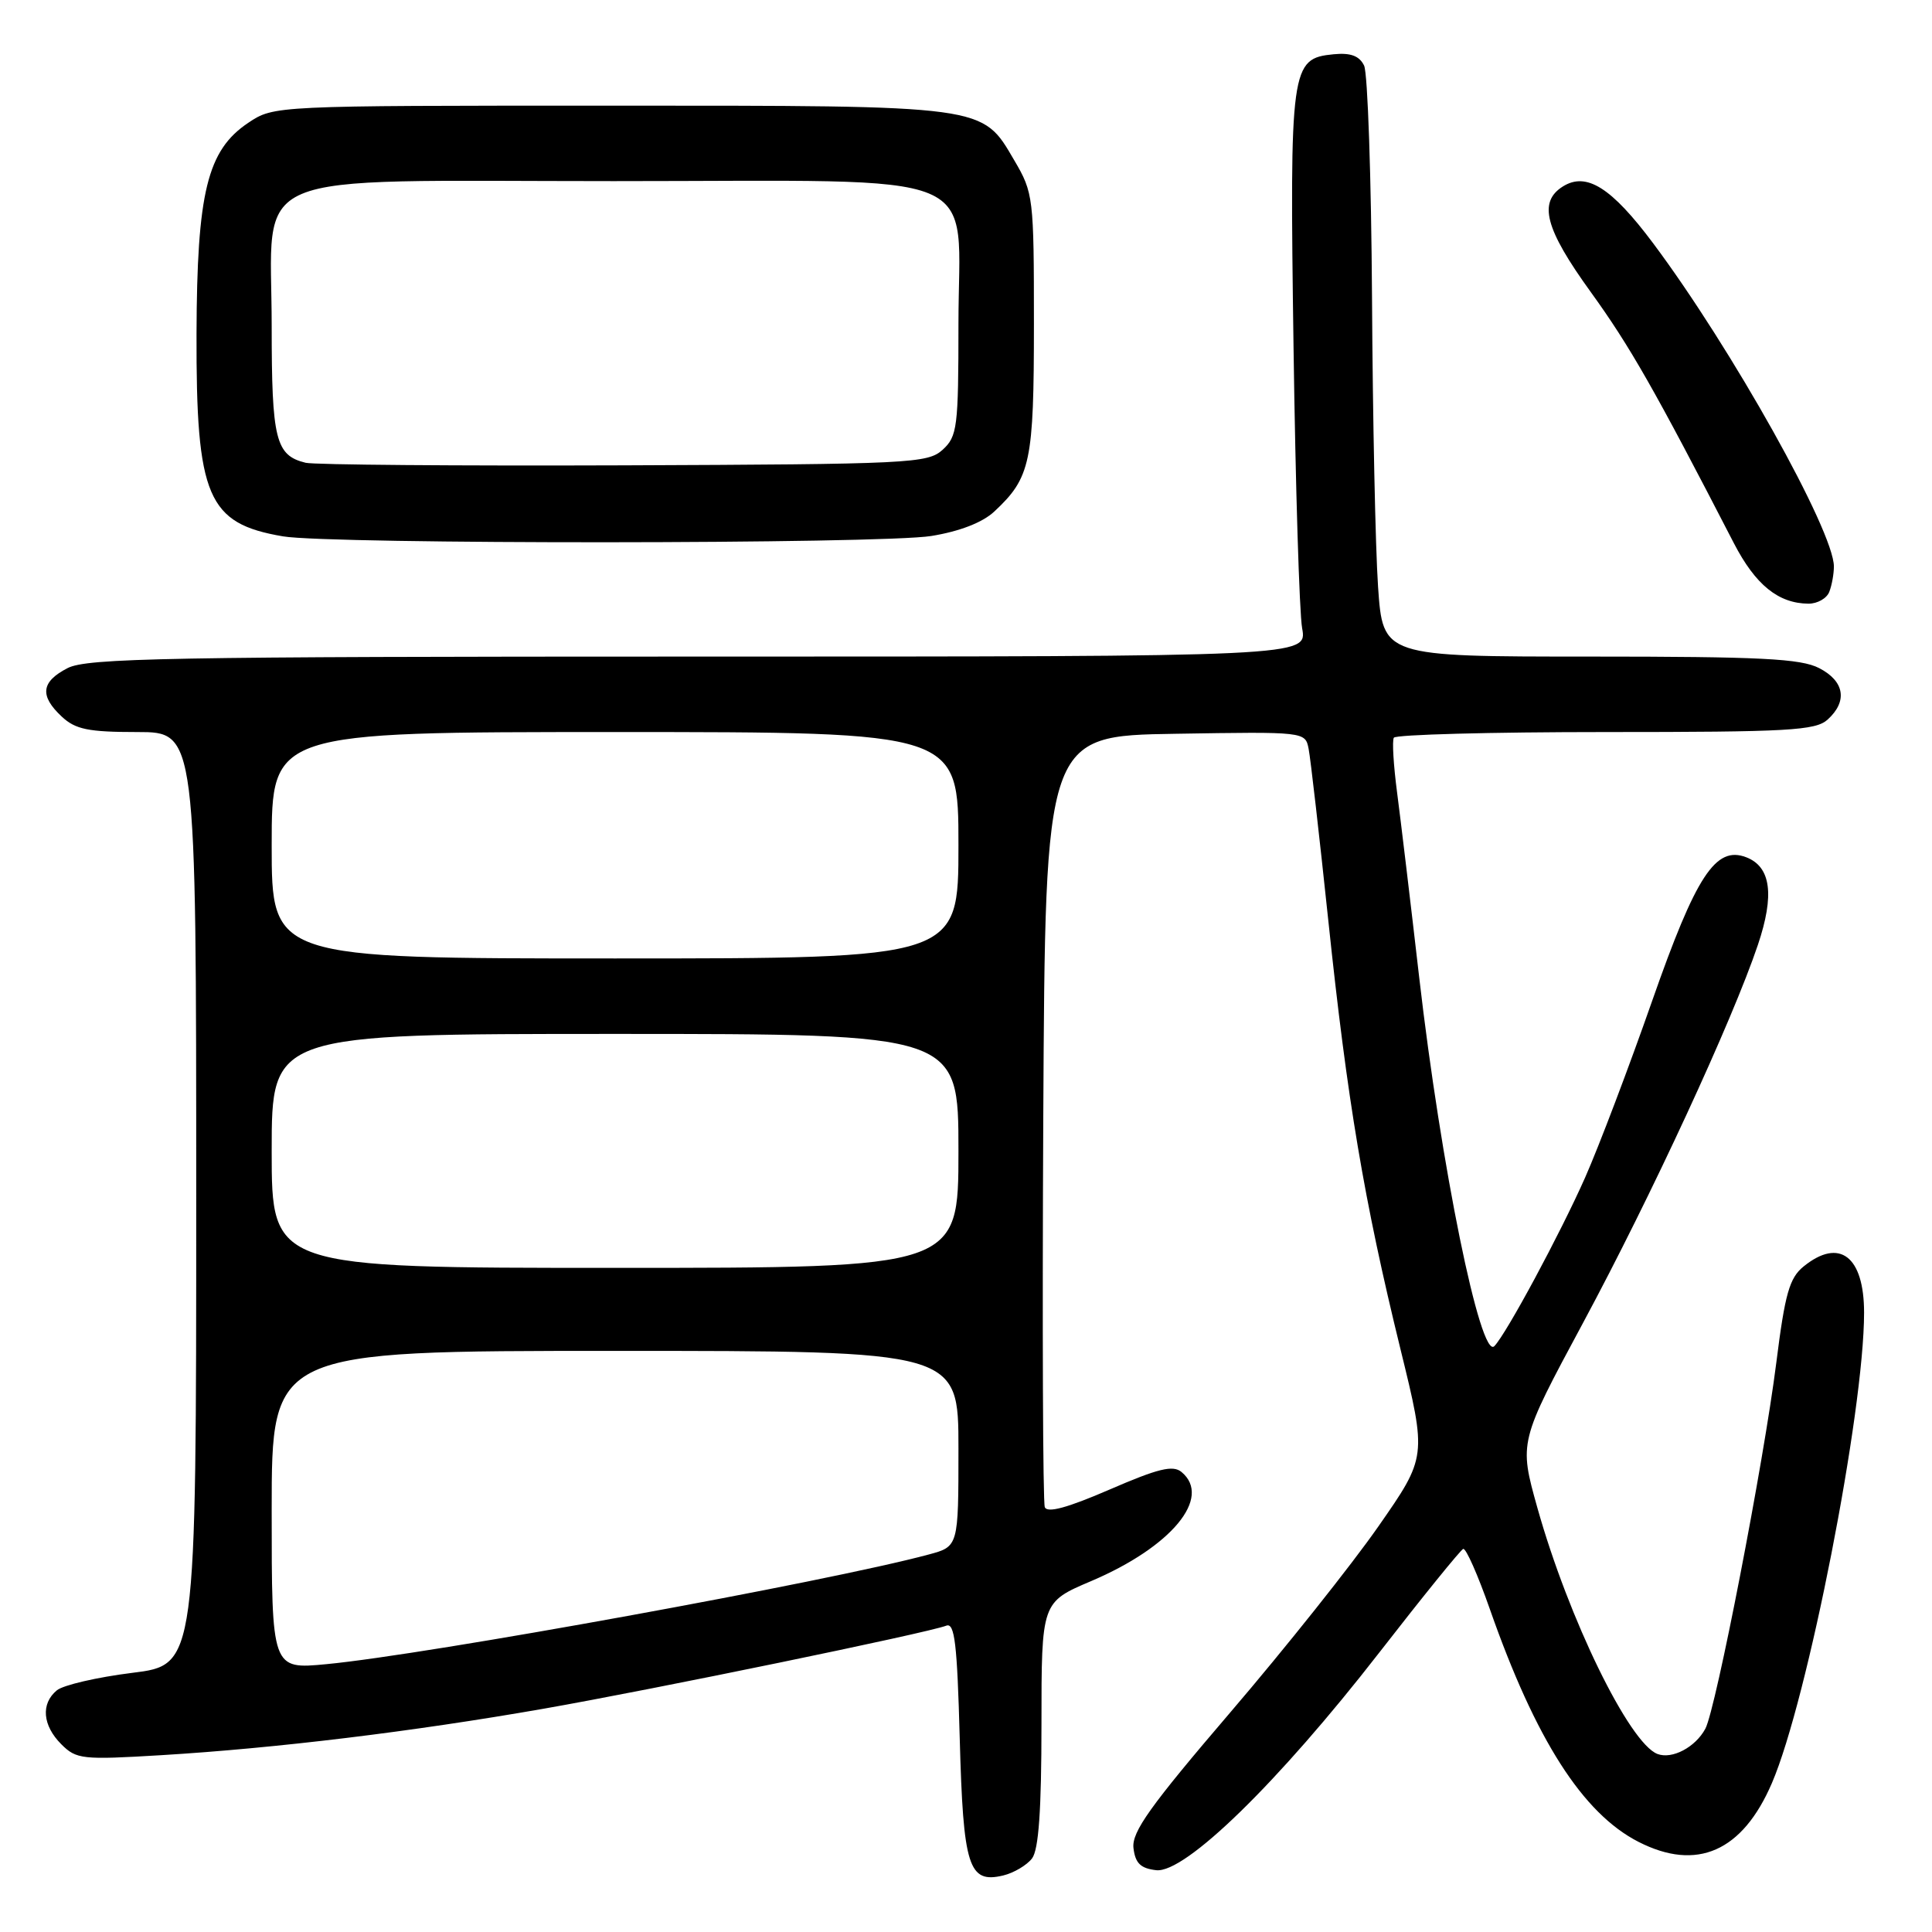 <?xml version="1.0" encoding="UTF-8" standalone="no"?>
<!DOCTYPE svg PUBLIC "-//W3C//DTD SVG 1.1//EN" "http://www.w3.org/Graphics/SVG/1.1/DTD/svg11.dtd" >
<svg xmlns="http://www.w3.org/2000/svg" xmlns:xlink="http://www.w3.org/1999/xlink" version="1.1" viewBox="0 0 256 256">
 <g >
 <path fill="currentColor"
d=" M 136.75 246.25 C 137.63 245.10 138.00 239.85 138.00 228.46 C 138.00 212.30 138.00 212.30 144.59 209.50 C 155.22 204.98 160.64 198.44 156.56 195.05 C 155.42 194.10 153.47 194.58 147.01 197.38 C 141.40 199.81 138.75 200.52 138.44 199.70 C 138.19 199.04 138.10 175.78 138.24 148.00 C 138.50 97.50 138.50 97.50 155.73 97.23 C 172.94 96.95 172.95 96.95 173.40 99.23 C 173.65 100.48 174.82 110.72 176.01 122.00 C 178.52 145.87 180.73 159.02 185.57 178.77 C 189.07 193.04 189.07 193.04 182.62 202.29 C 179.07 207.38 170.26 218.45 163.03 226.89 C 152.39 239.32 149.95 242.74 150.19 244.87 C 150.43 246.89 151.13 247.57 153.20 247.81 C 157.02 248.25 169.36 236.22 182.74 219.00 C 188.51 211.57 193.52 205.39 193.88 205.24 C 194.24 205.10 195.83 208.70 197.42 213.24 C 203.47 230.50 209.72 240.29 217.12 244.06 C 224.84 248.00 230.89 245.34 234.79 236.26 C 239.51 225.29 247.00 187.07 247.00 173.94 C 247.00 166.46 243.74 163.96 238.99 167.81 C 237.11 169.33 236.52 171.41 235.37 180.56 C 233.69 193.86 227.37 226.43 225.97 229.06 C 224.65 231.52 221.56 233.15 219.62 232.41 C 215.88 230.97 207.84 214.49 203.71 199.79 C 201.27 191.08 201.27 191.08 209.76 175.29 C 218.81 158.46 229.55 135.23 232.93 125.20 C 235.16 118.58 234.66 114.85 231.38 113.59 C 227.33 112.04 224.74 116.00 218.93 132.59 C 215.87 141.34 211.87 151.88 210.05 156.00 C 206.74 163.47 199.61 176.72 198.01 178.37 C 196.18 180.25 190.94 154.56 188.05 129.50 C 186.91 119.60 185.59 108.58 185.12 105.00 C 184.65 101.42 184.45 98.16 184.69 97.75 C 184.93 97.34 197.54 97.00 212.73 97.00 C 237.02 97.00 240.56 96.80 242.17 95.35 C 244.85 92.92 244.41 90.26 241.05 88.53 C 238.62 87.27 233.30 87.00 210.67 87.00 C 183.24 87.00 183.24 87.00 182.60 77.75 C 182.25 72.66 181.89 55.45 181.80 39.50 C 181.70 23.55 181.23 9.69 180.75 8.69 C 180.12 7.40 178.97 6.97 176.71 7.19 C 171.02 7.75 170.88 8.77 171.40 46.00 C 171.66 64.43 172.17 81.19 172.54 83.25 C 173.22 87.00 173.22 87.00 92.56 87.00 C 22.22 87.00 11.52 87.20 8.95 88.53 C 5.44 90.34 5.22 92.19 8.19 94.96 C 10.00 96.65 11.71 97.00 18.19 97.00 C 26.00 97.00 26.00 97.00 26.00 158.80 C 26.00 220.61 26.00 220.61 17.53 221.66 C 12.87 222.24 8.37 223.28 7.53 223.98 C 5.39 225.75 5.63 228.63 8.12 231.12 C 10.12 233.12 10.89 233.20 21.37 232.57 C 36.58 231.65 54.69 229.45 72.00 226.42 C 86.56 223.87 122.83 216.39 125.39 215.41 C 126.50 214.98 126.83 217.80 127.17 230.34 C 127.63 247.38 128.33 249.61 132.93 248.51 C 134.34 248.17 136.06 247.15 136.75 246.25 Z  M 242.39 78.42 C 242.73 77.55 243.00 76.04 243.00 75.06 C 243.00 70.37 229.43 46.11 219.04 32.22 C 213.52 24.84 210.21 22.76 207.10 24.70 C 203.79 26.77 204.72 30.31 210.78 38.69 C 216.00 45.92 219.23 51.59 229.76 72.00 C 232.61 77.50 235.64 79.96 239.64 79.99 C 240.82 79.99 242.06 79.29 242.39 78.42 Z  M 123.41 71.02 C 127.17 70.41 130.20 69.23 131.75 67.78 C 136.57 63.28 137.00 61.24 137.00 42.89 C 137.00 26.16 136.93 25.55 134.40 21.25 C 130.09 13.89 130.94 14.00 80.68 14.00 C 36.30 14.00 36.30 14.00 32.90 16.27 C 27.46 19.91 26.10 25.48 26.04 44.23 C 25.98 65.87 27.48 69.37 37.50 71.07 C 43.79 72.14 116.83 72.10 123.41 71.02 Z  M 36.00 200.10 C 36.00 179.00 36.00 179.00 81.50 179.00 C 127.00 179.00 127.00 179.00 127.00 191.96 C 127.00 204.92 127.00 204.92 123.06 205.98 C 109.76 209.57 56.58 219.25 43.25 220.51 C 36.00 221.20 36.00 221.20 36.00 200.10 Z  M 36.00 152.50 C 36.00 137.00 36.00 137.00 81.50 137.00 C 127.00 137.00 127.00 137.00 127.00 152.50 C 127.00 168.00 127.00 168.00 81.50 168.00 C 36.00 168.00 36.00 168.00 36.00 152.50 Z  M 36.00 112.00 C 36.00 97.00 36.00 97.00 81.50 97.00 C 127.00 97.00 127.00 97.00 127.00 112.00 C 127.00 127.00 127.00 127.00 81.50 127.00 C 36.00 127.00 36.00 127.00 36.00 112.00 Z  M 40.50 61.32 C 36.52 60.35 36.00 58.26 36.00 43.26 C 36.00 22.10 31.53 24.00 81.32 24.00 C 131.74 24.00 127.00 22.04 127.00 42.92 C 127.00 56.66 126.85 57.82 124.90 59.60 C 122.91 61.40 120.60 61.51 82.65 61.66 C 60.57 61.74 41.60 61.59 40.50 61.32 Z "/>
</g>
</svg>